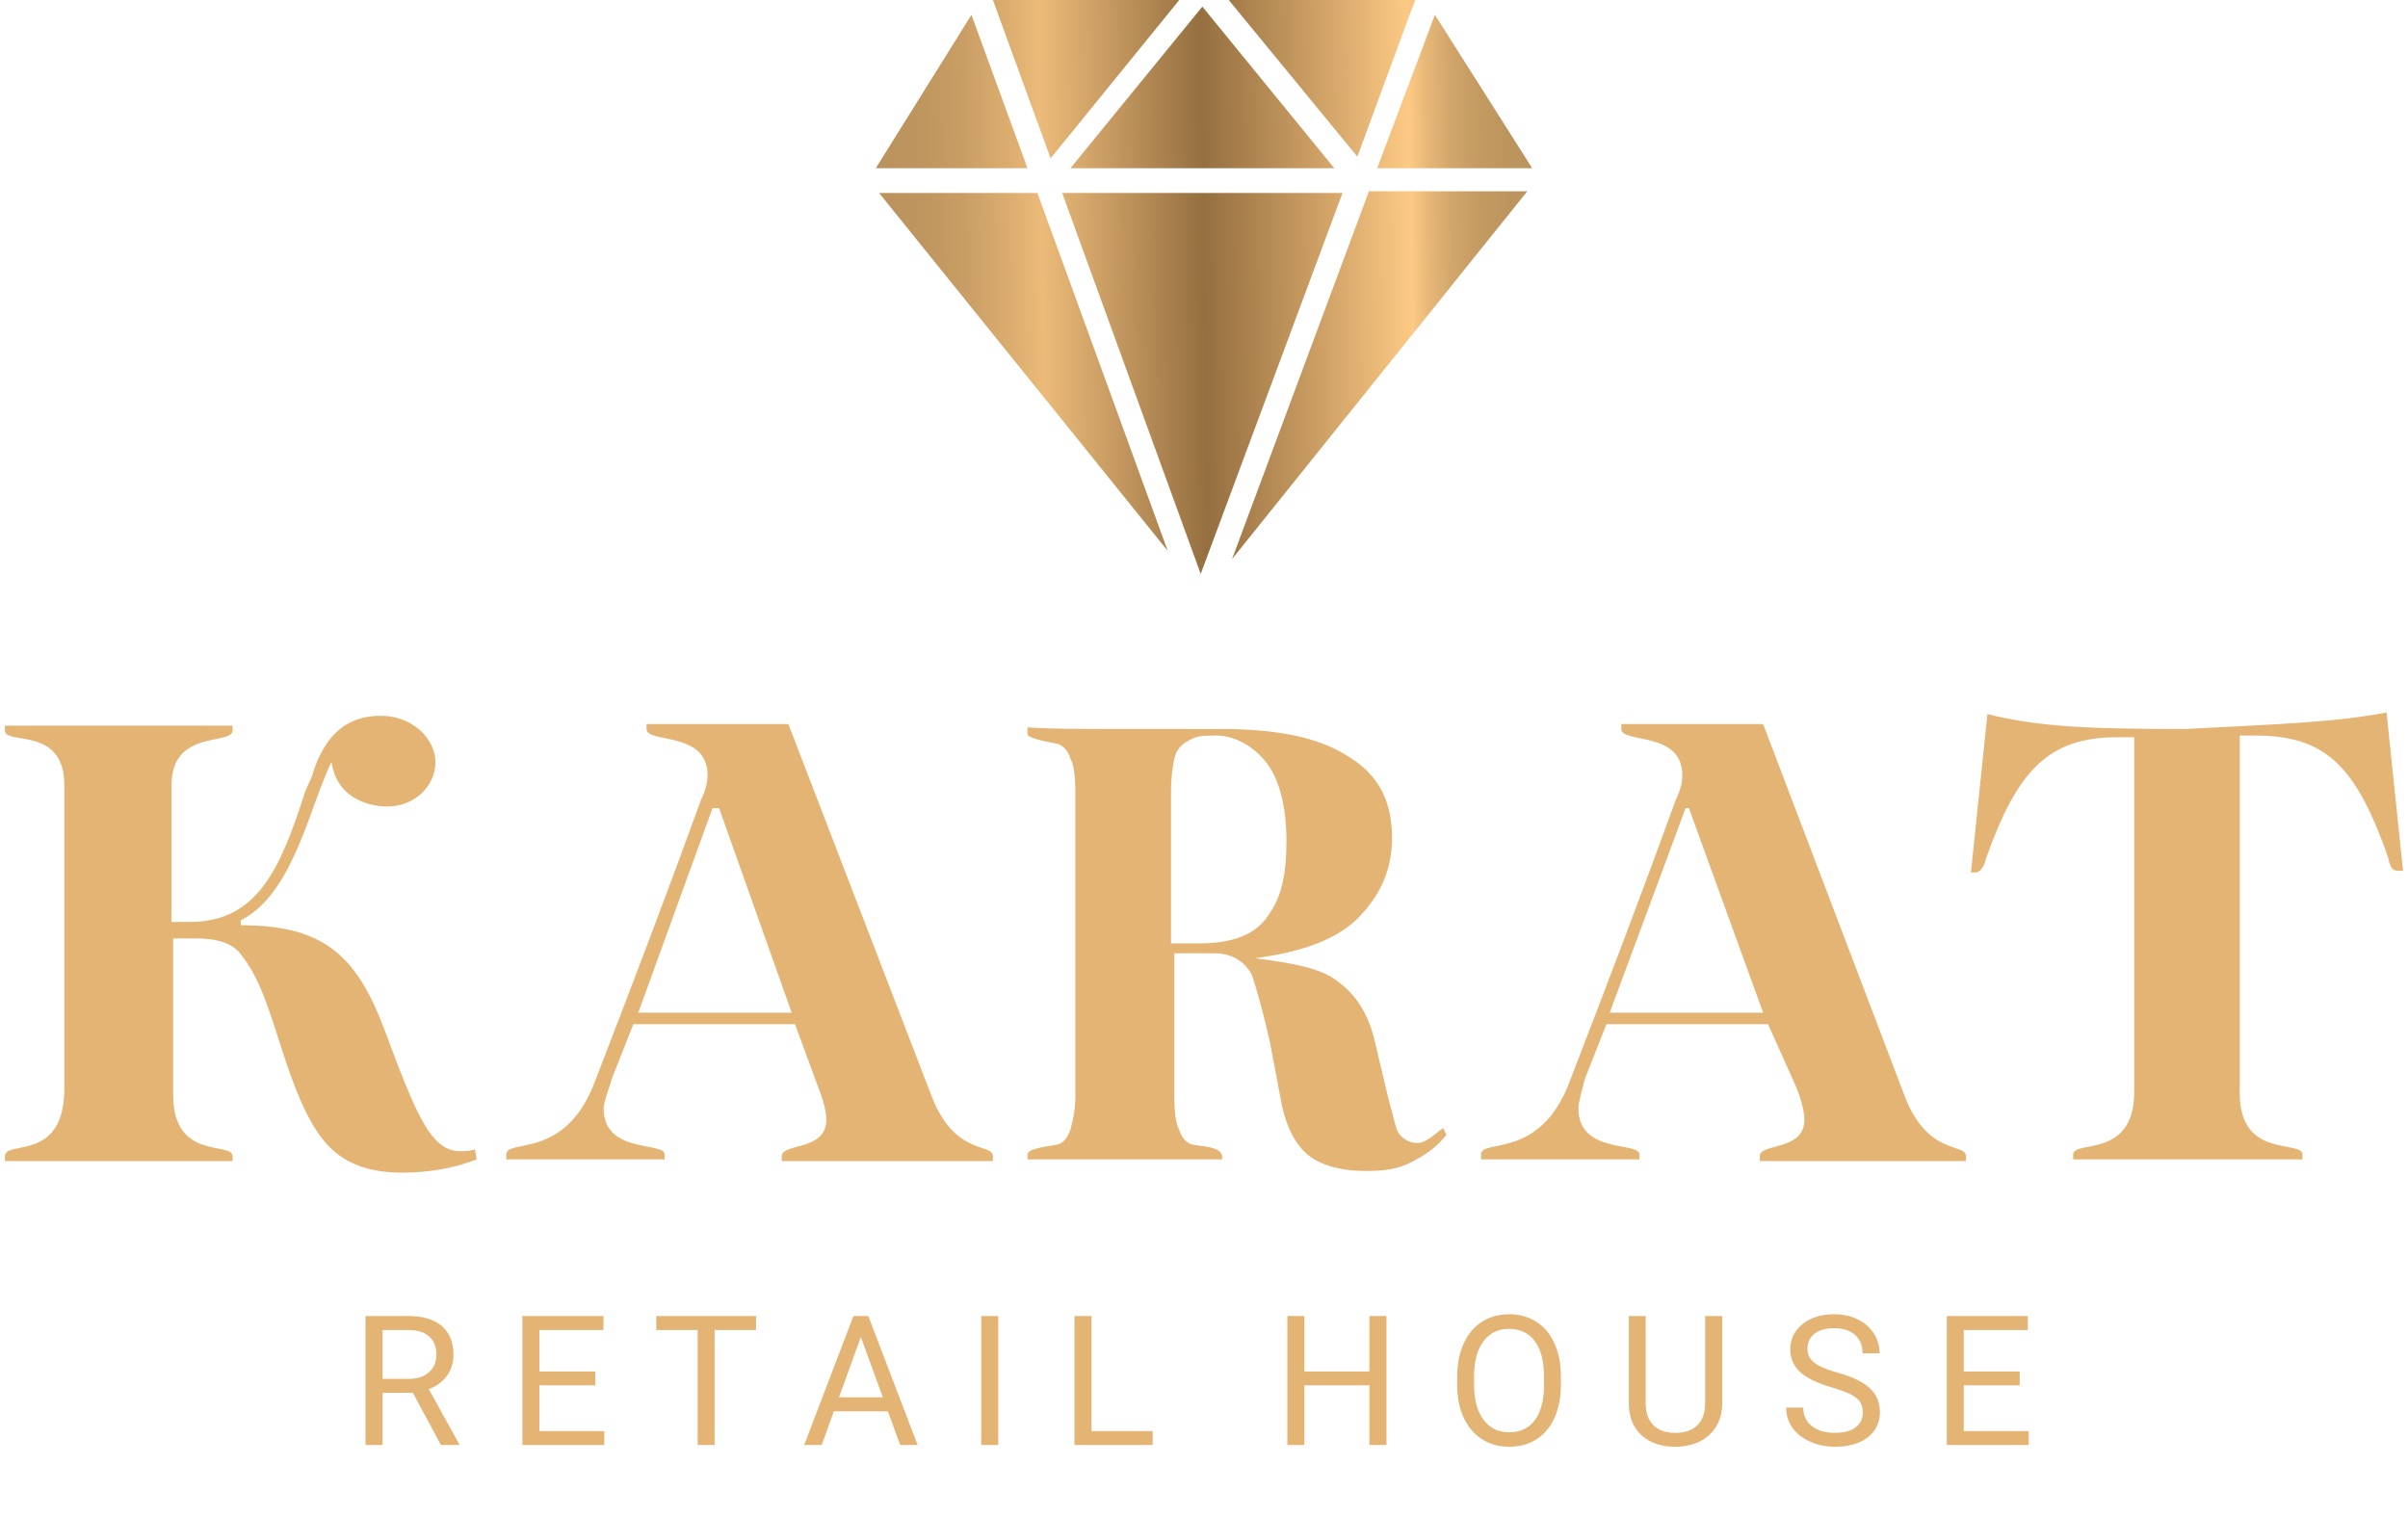 <svg width="146" height="92" viewBox="0 0 146 92" fill="none" xmlns="http://www.w3.org/2000/svg">
  <path d="M53.3 11.7L70.8 33.4L62.9 11.7H53.3Z" fill="url(#paint0_linear)"/>
  <path d="M64.4 11.7L72.8 34.8L81.4 11.7C81.4 11.7 64.4 11.7 64.4 11.7Z" fill="url(#paint1_linear)"/>
  <path d="M74.7 33.9L92.6 11.6H83L74.7 33.9Z" fill="url(#paint2_linear)"/>
  <path d="M85.8 0H74.5L82.3 9.5L85.8 0Z" fill="url(#paint3_linear)"/>
  <path d="M80.9 10.2L72.9 0.4L64.9 10.2H80.9Z" fill="url(#paint4_linear)"/>
  <path d="M71.5 0H60.2L63.7 9.6L71.5 0Z" fill="url(#paint5_linear)"/>
  <path d="M58.9 0.9L53.1 10.2H62.3L58.9 0.9Z" fill="url(#paint6_linear)"/>
  <path d="M92.9 10.2L87 0.9L83.5 10.2H92.9V10.2Z" fill="url(#paint7_linear)"/>
  <path d="M10.5 66.4C10.5 70.4 14.1 69.2 14.1 70.1V70.4H0.3V70.1C0.3 69.1 3.9 70.5 3.9 66V47.6C3.9 44 0.3 45.2 0.3 44.3V44H14.1V44.3C14.1 45.2 10.4 44.2 10.4 47.6V55.9H11.5C15.6 55.9 17 52.7 18.5 48L18.9 47.1C19.5 45.1 20.6 43.4 23.1 43.4C25 43.4 26.4 44.8 26.4 46.2C26.4 47.7 25.1 48.9 23.5 48.9C22.2 48.9 20.4 48.3 20.1 46.2C18.8 48.8 17.8 54.2 14.6 55.8V56.1C19.6 56.1 21.6 57.9 23.3 62.4C25.2 67.5 26.1 69.8 27.9 69.8C28.2 69.8 28.4 69.8 28.8 69.7L28.9 70.3C27.6 70.8 26.1 71.1 24.4 71.1C20.7 71.1 19.4 69.3 18.3 66.9C16.8 63.5 16.3 60 14.7 58C14.2 57.2 13.2 56.9 11.9 56.9H10.5V66.4Z" fill="#E4B475"/>
  <path d="M48.2 62.1H38.4L37.1 65.4C37 65.8 36.6 66.8 36.6 67.2C36.6 70 40.3 69.2 40.3 70V70.3H30.7V70C30.7 69 34.3 70.4 36.1 65.5C38.3 59.8 40.4 54.3 42.5 48.5C42.8 47.9 42.9 47.4 42.9 47C42.9 44.3 39.2 45.1 39.2 44.2V43.9H47.8L56.5 66.5C57.9 70.1 60.2 69.3 60.2 70.1V70.4H47.4V70.1C47.4 69.3 50.1 69.8 50.1 67.9C50.1 67.5 50 66.9 49.6 65.9L48.2 62.1ZM43.2 49L38.7 61.4H48L43.6 49H43.2Z" fill="#E4B475"/>
  <path d="M107.2 62.1H97.4L96.1 65.4C96 65.8 95.7 66.8 95.7 67.2C95.7 70 99.4 69.2 99.4 70V70.3H89.8V70C89.8 69 93.4 70.4 95.2 65.5C97.4 59.8 99.5 54.3 101.6 48.5C101.9 47.9 102 47.4 102 47C102 44.3 98.3 45.1 98.3 44.2V43.9H106.9L115.5 66.5C116.9 70.1 119.2 69.3 119.2 70.1V70.4H106.7V70.1C106.7 69.3 109.4 69.8 109.4 67.9C109.4 67.5 109.3 66.9 108.9 65.9L107.2 62.1ZM102.2 49L97.6 61.4H106.9L102.4 49H102.2Z" fill="#E4B475"/>
  <path d="M144.7 43.2L145.7 52.8C145.7 52.8 145.6 52.8 145.4 52.8C145 52.8 144.9 52.5 144.8 52C142.9 46.6 141.1 44.6 136.8 44.6H135.8C135.8 51.9 135.8 59 135.8 66.3C135.8 70.3 139.6 69.1 139.6 70V70.3H125.7V70C125.7 69.1 129.4 70.3 129.4 66.2V44.7H128.4C124.2 44.7 122.3 46.7 120.4 52.1C120.3 52.6 120 52.9 119.8 52.9C119.8 52.9 119.7 52.9 119.5 52.9L120.5 43.3C123.7 44.1 126.9 44.2 132.5 44.2C138.3 43.9 141.5 43.8 144.7 43.2Z" fill="#E4B475"/>
  <path d="M87.7 68.8C87.1 69.6 86.3 70.1 85.5 70.5C84.7 70.9 83.9 71 82.8 71C81.4 71 80.2 70.7 79.4 70.1C78.6 69.5 78 68.4 77.7 66.9L77 63.2C76.6 61.4 76.2 60 75.9 59.1C75.4 58.2 74.6 57.8 73.6 57.8H71.2V66.5C71.2 67.4 71.3 68.2 71.5 68.5C71.6 68.9 71.9 69.3 72.3 69.4C72.7 69.5 74.2 69.5 74.1 70.2V70.3H62.3V70C62.3 69.6 63.7 69.5 64.1 69.4C64.5 69.3 64.7 69 64.9 68.5C65 68.1 65.2 67.4 65.2 66.5V48C65.2 47.1 65.1 46.3 64.9 46C64.8 45.6 64.5 45.2 64.1 45.1C63.7 45 62.3 44.8 62.3 44.5V44.1C63.6 44.2 65.5 44.2 68 44.2H72.2C72.7 44.2 73.2 44.2 74 44.2C77.4 44.2 80 44.7 81.8 45.9C83.6 47 84.4 48.6 84.4 50.8C84.4 52.6 83.8 54.1 82.5 55.5C81.2 56.9 79.1 57.7 76.1 58.1C78.4 58.4 80.1 58.7 81.1 59.5C82.2 60.3 82.9 61.4 83.3 62.9L84.2 66.7C84.5 67.7 84.6 68.4 84.8 68.7C85 69 85.4 69.3 85.9 69.3C86.2 69.3 86.4 69.2 86.7 69C87 68.8 87.2 68.6 87.5 68.4L87.7 68.8ZM71.9 45C71.6 45.2 71.3 45.5 71.2 46C71.1 46.5 71 47.1 71 48V57.2H72.7C74.7 57.2 76.1 56.7 76.9 55.5C77.7 54.4 78 53 78 51C78 49 77.6 47.4 76.9 46.4C76.2 45.4 74.9 44.5 73.5 44.6C72.4 44.6 72.3 44.8 71.9 45Z" fill="#E4B475"/>
  <path d="M25.033 84.45H23.197V87.614H22.16V79.794H24.749C25.63 79.794 26.306 79.994 26.779 80.395C27.255 80.796 27.493 81.38 27.493 82.146C27.493 82.633 27.361 83.058 27.096 83.419C26.835 83.781 26.469 84.051 26 84.23L27.837 87.549V87.614H26.731L25.033 84.45ZM23.197 83.607H24.781C25.293 83.607 25.7 83.475 26 83.21C26.305 82.945 26.457 82.59 26.457 82.146C26.457 81.663 26.312 81.292 26.022 81.034C25.735 80.777 25.32 80.646 24.776 80.642H23.197V83.607ZM36.093 83.999H32.703V86.771H36.64V87.614H31.672V79.794H36.587V80.642H32.703V83.156H36.093V83.999ZM45.841 80.642H43.327V87.614H42.301V80.642H39.793V79.794H45.841V80.642ZM53.833 85.573H50.557L49.821 87.614H48.758L51.744 79.794H52.646L55.638 87.614H54.58L53.833 85.573ZM50.868 84.724H53.527L52.195 81.067L50.868 84.724ZM60.526 87.614H59.494V79.794H60.526V87.614ZM66.181 86.771H69.888V87.614H65.145V79.794H66.181V86.771Z" fill="#E4B475"/>
  <path d="M84.064 87.614H83.027V83.999H79.085V87.614H78.053V79.793H79.085V83.156H83.027V79.793H84.064V87.614ZM94.639 83.956C94.639 84.722 94.51 85.392 94.253 85.965C93.995 86.534 93.63 86.969 93.157 87.27C92.684 87.57 92.133 87.721 91.503 87.721C90.887 87.721 90.341 87.57 89.865 87.27C89.388 86.965 89.018 86.534 88.753 85.975C88.491 85.413 88.357 84.763 88.35 84.026V83.462C88.35 82.71 88.481 82.046 88.742 81.469C89.003 80.892 89.372 80.452 89.848 80.148C90.328 79.84 90.876 79.686 91.492 79.686C92.119 79.686 92.67 79.838 93.146 80.142C93.626 80.443 93.995 80.882 94.253 81.458C94.51 82.031 94.639 82.699 94.639 83.462V83.956ZM93.614 83.451C93.614 82.523 93.427 81.813 93.055 81.319C92.683 80.821 92.162 80.572 91.492 80.572C90.84 80.572 90.326 80.821 89.95 81.319C89.578 81.813 89.386 82.5 89.376 83.381V83.956C89.376 84.855 89.564 85.562 89.94 86.077C90.319 86.589 90.84 86.845 91.503 86.845C92.169 86.845 92.684 86.604 93.05 86.12C93.415 85.633 93.603 84.937 93.614 84.031V83.451ZM104.42 79.793V85.111C104.417 85.848 104.184 86.451 103.722 86.921C103.264 87.39 102.641 87.653 101.853 87.71L101.579 87.721C100.723 87.721 100.041 87.49 99.532 87.028C99.024 86.566 98.766 85.931 98.759 85.121V79.793H99.779V85.089C99.779 85.655 99.935 86.095 100.247 86.41C100.558 86.722 101.002 86.878 101.579 86.878C102.163 86.878 102.608 86.722 102.916 86.41C103.228 86.099 103.384 85.66 103.384 85.094V79.793H104.42ZM111.08 84.128C110.196 83.873 109.551 83.562 109.147 83.193C108.746 82.821 108.545 82.362 108.545 81.818C108.545 81.202 108.79 80.694 109.281 80.293C109.775 79.888 110.416 79.686 111.204 79.686C111.741 79.686 112.219 79.79 112.638 79.997C113.06 80.205 113.386 80.491 113.615 80.857C113.848 81.222 113.965 81.621 113.965 82.054H112.928C112.928 81.582 112.778 81.211 112.477 80.943C112.176 80.671 111.752 80.534 111.204 80.534C110.695 80.534 110.298 80.647 110.011 80.873C109.729 81.095 109.587 81.404 109.587 81.802C109.587 82.121 109.721 82.391 109.99 82.613C110.262 82.831 110.722 83.032 111.37 83.215C112.022 83.397 112.531 83.6 112.896 83.822C113.265 84.04 113.537 84.296 113.712 84.59C113.891 84.883 113.981 85.229 113.981 85.626C113.981 86.26 113.734 86.768 113.24 87.152C112.745 87.531 112.085 87.721 111.258 87.721C110.72 87.721 110.219 87.619 109.754 87.415C109.288 87.207 108.928 86.924 108.674 86.566C108.423 86.208 108.298 85.802 108.298 85.347H109.335C109.335 85.82 109.508 86.194 109.856 86.469C110.207 86.742 110.674 86.878 111.258 86.878C111.802 86.878 112.219 86.767 112.509 86.545C112.799 86.323 112.944 86.02 112.944 85.637C112.944 85.254 112.81 84.958 112.541 84.751C112.273 84.539 111.786 84.332 111.08 84.128ZM122.456 83.999H119.067V86.77H123.004V87.614H118.036V79.793H122.95V80.642H119.067V83.156H122.456V83.999Z" fill="#E4B475"/>
  <defs>
    <linearGradient id="paint0_linear" x1="52.347" y1="22.691" x2="95.283" y2="22.068" gradientUnits="userSpaceOnUse">
      <stop offset="0.016" stop-color="#BA925C"/>
      <stop offset="0.084" stop-color="#BE955E"/>
      <stop offset="0.151" stop-color="#CA9F66"/>
      <stop offset="0.218" stop-color="#DEAF71"/>
      <stop offset="0.255" stop-color="#ECBB7A"/>
      <stop offset="0.483" stop-color="#956F40"/>
      <stop offset="0.634" stop-color="#C99C62"/>
      <stop offset="0.776" stop-color="#FDCA85"/>
      <stop offset="0.803" stop-color="#E5B677"/>
      <stop offset="0.834" stop-color="#D2A66B"/>
      <stop offset="0.871" stop-color="#C49B62"/>
      <stop offset="0.917" stop-color="#BC945D"/>
      <stop offset="1" stop-color="#BA925C"/>
    </linearGradient>
    <linearGradient id="paint1_linear" x1="52.358" y1="23.485" x2="95.295" y2="22.863" gradientUnits="userSpaceOnUse">
      <stop offset="0.016" stop-color="#BA925C"/>
      <stop offset="0.084" stop-color="#BE955E"/>
      <stop offset="0.151" stop-color="#CA9F66"/>
      <stop offset="0.218" stop-color="#DEAF71"/>
      <stop offset="0.255" stop-color="#ECBB7A"/>
      <stop offset="0.483" stop-color="#956F40"/>
      <stop offset="0.634" stop-color="#C99C62"/>
      <stop offset="0.776" stop-color="#FDCA85"/>
      <stop offset="0.803" stop-color="#E5B677"/>
      <stop offset="0.834" stop-color="#D2A66B"/>
      <stop offset="0.871" stop-color="#C49B62"/>
      <stop offset="0.917" stop-color="#BC945D"/>
      <stop offset="1" stop-color="#BA925C"/>
    </linearGradient>
    <linearGradient id="paint2_linear" x1="52.354" y1="23.134" x2="95.29" y2="22.512" gradientUnits="userSpaceOnUse">
      <stop offset="0.016" stop-color="#BA925C"/>
      <stop offset="0.084" stop-color="#BE955E"/>
      <stop offset="0.151" stop-color="#CA9F66"/>
      <stop offset="0.218" stop-color="#DEAF71"/>
      <stop offset="0.255" stop-color="#ECBB7A"/>
      <stop offset="0.483" stop-color="#956F40"/>
      <stop offset="0.634" stop-color="#C99C62"/>
      <stop offset="0.776" stop-color="#FDCA85"/>
      <stop offset="0.803" stop-color="#E5B677"/>
      <stop offset="0.834" stop-color="#D2A66B"/>
      <stop offset="0.871" stop-color="#C49B62"/>
      <stop offset="0.917" stop-color="#BC945D"/>
      <stop offset="1" stop-color="#BA925C"/>
    </linearGradient>
    <linearGradient id="paint3_linear" x1="52.093" y1="5.131" x2="95.029" y2="4.509" gradientUnits="userSpaceOnUse">
      <stop offset="0.016" stop-color="#BA925C"/>
      <stop offset="0.084" stop-color="#BE955E"/>
      <stop offset="0.151" stop-color="#CA9F66"/>
      <stop offset="0.218" stop-color="#DEAF71"/>
      <stop offset="0.255" stop-color="#ECBB7A"/>
      <stop offset="0.483" stop-color="#956F40"/>
      <stop offset="0.634" stop-color="#C99C62"/>
      <stop offset="0.776" stop-color="#FDCA85"/>
      <stop offset="0.803" stop-color="#E5B677"/>
      <stop offset="0.834" stop-color="#D2A66B"/>
      <stop offset="0.871" stop-color="#C49B62"/>
      <stop offset="0.917" stop-color="#BC945D"/>
      <stop offset="1" stop-color="#BA925C"/>
    </linearGradient>
    <linearGradient id="paint4_linear" x1="52.1" y1="5.66" x2="95.036" y2="5.037" gradientUnits="userSpaceOnUse">
      <stop offset="0.016" stop-color="#BA925C"/>
      <stop offset="0.084" stop-color="#BE955E"/>
      <stop offset="0.151" stop-color="#CA9F66"/>
      <stop offset="0.218" stop-color="#DEAF71"/>
      <stop offset="0.255" stop-color="#ECBB7A"/>
      <stop offset="0.483" stop-color="#956F40"/>
      <stop offset="0.634" stop-color="#C99C62"/>
      <stop offset="0.776" stop-color="#FDCA85"/>
      <stop offset="0.803" stop-color="#E5B677"/>
      <stop offset="0.834" stop-color="#D2A66B"/>
      <stop offset="0.871" stop-color="#C49B62"/>
      <stop offset="0.917" stop-color="#BC945D"/>
      <stop offset="1" stop-color="#BA925C"/>
    </linearGradient>
    <linearGradient id="paint5_linear" x1="52.09" y1="4.943" x2="95.026" y2="4.32" gradientUnits="userSpaceOnUse">
      <stop offset="0.016" stop-color="#BA925C"/>
      <stop offset="0.084" stop-color="#BE955E"/>
      <stop offset="0.151" stop-color="#CA9F66"/>
      <stop offset="0.218" stop-color="#DEAF71"/>
      <stop offset="0.255" stop-color="#ECBB7A"/>
      <stop offset="0.483" stop-color="#956F40"/>
      <stop offset="0.634" stop-color="#C99C62"/>
      <stop offset="0.776" stop-color="#FDCA85"/>
      <stop offset="0.803" stop-color="#E5B677"/>
      <stop offset="0.834" stop-color="#D2A66B"/>
      <stop offset="0.871" stop-color="#C49B62"/>
      <stop offset="0.917" stop-color="#BC945D"/>
      <stop offset="1" stop-color="#BA925C"/>
    </linearGradient>
    <linearGradient id="paint6_linear" x1="52.1" y1="5.673" x2="95.037" y2="5.051" gradientUnits="userSpaceOnUse">
      <stop offset="0.016" stop-color="#BA925C"/>
      <stop offset="0.084" stop-color="#BE955E"/>
      <stop offset="0.151" stop-color="#CA9F66"/>
      <stop offset="0.218" stop-color="#DEAF71"/>
      <stop offset="0.255" stop-color="#ECBB7A"/>
      <stop offset="0.483" stop-color="#956F40"/>
      <stop offset="0.634" stop-color="#C99C62"/>
      <stop offset="0.776" stop-color="#FDCA85"/>
      <stop offset="0.803" stop-color="#E5B677"/>
      <stop offset="0.834" stop-color="#D2A66B"/>
      <stop offset="0.871" stop-color="#C49B62"/>
      <stop offset="0.917" stop-color="#BC945D"/>
      <stop offset="1" stop-color="#BA925C"/>
    </linearGradient>
    <linearGradient id="paint7_linear" x1="52.106" y1="6.099" x2="95.043" y2="5.476" gradientUnits="userSpaceOnUse">
      <stop offset="0.016" stop-color="#BA925C"/>
      <stop offset="0.084" stop-color="#BE955E"/>
      <stop offset="0.151" stop-color="#CA9F66"/>
      <stop offset="0.218" stop-color="#DEAF71"/>
      <stop offset="0.255" stop-color="#ECBB7A"/>
      <stop offset="0.483" stop-color="#956F40"/>
      <stop offset="0.634" stop-color="#C99C62"/>
      <stop offset="0.776" stop-color="#FDCA85"/>
      <stop offset="0.803" stop-color="#E5B677"/>
      <stop offset="0.834" stop-color="#D2A66B"/>
      <stop offset="0.871" stop-color="#C49B62"/>
      <stop offset="0.917" stop-color="#BC945D"/>
      <stop offset="1" stop-color="#BA925C"/>
    </linearGradient>
  </defs>
</svg>
